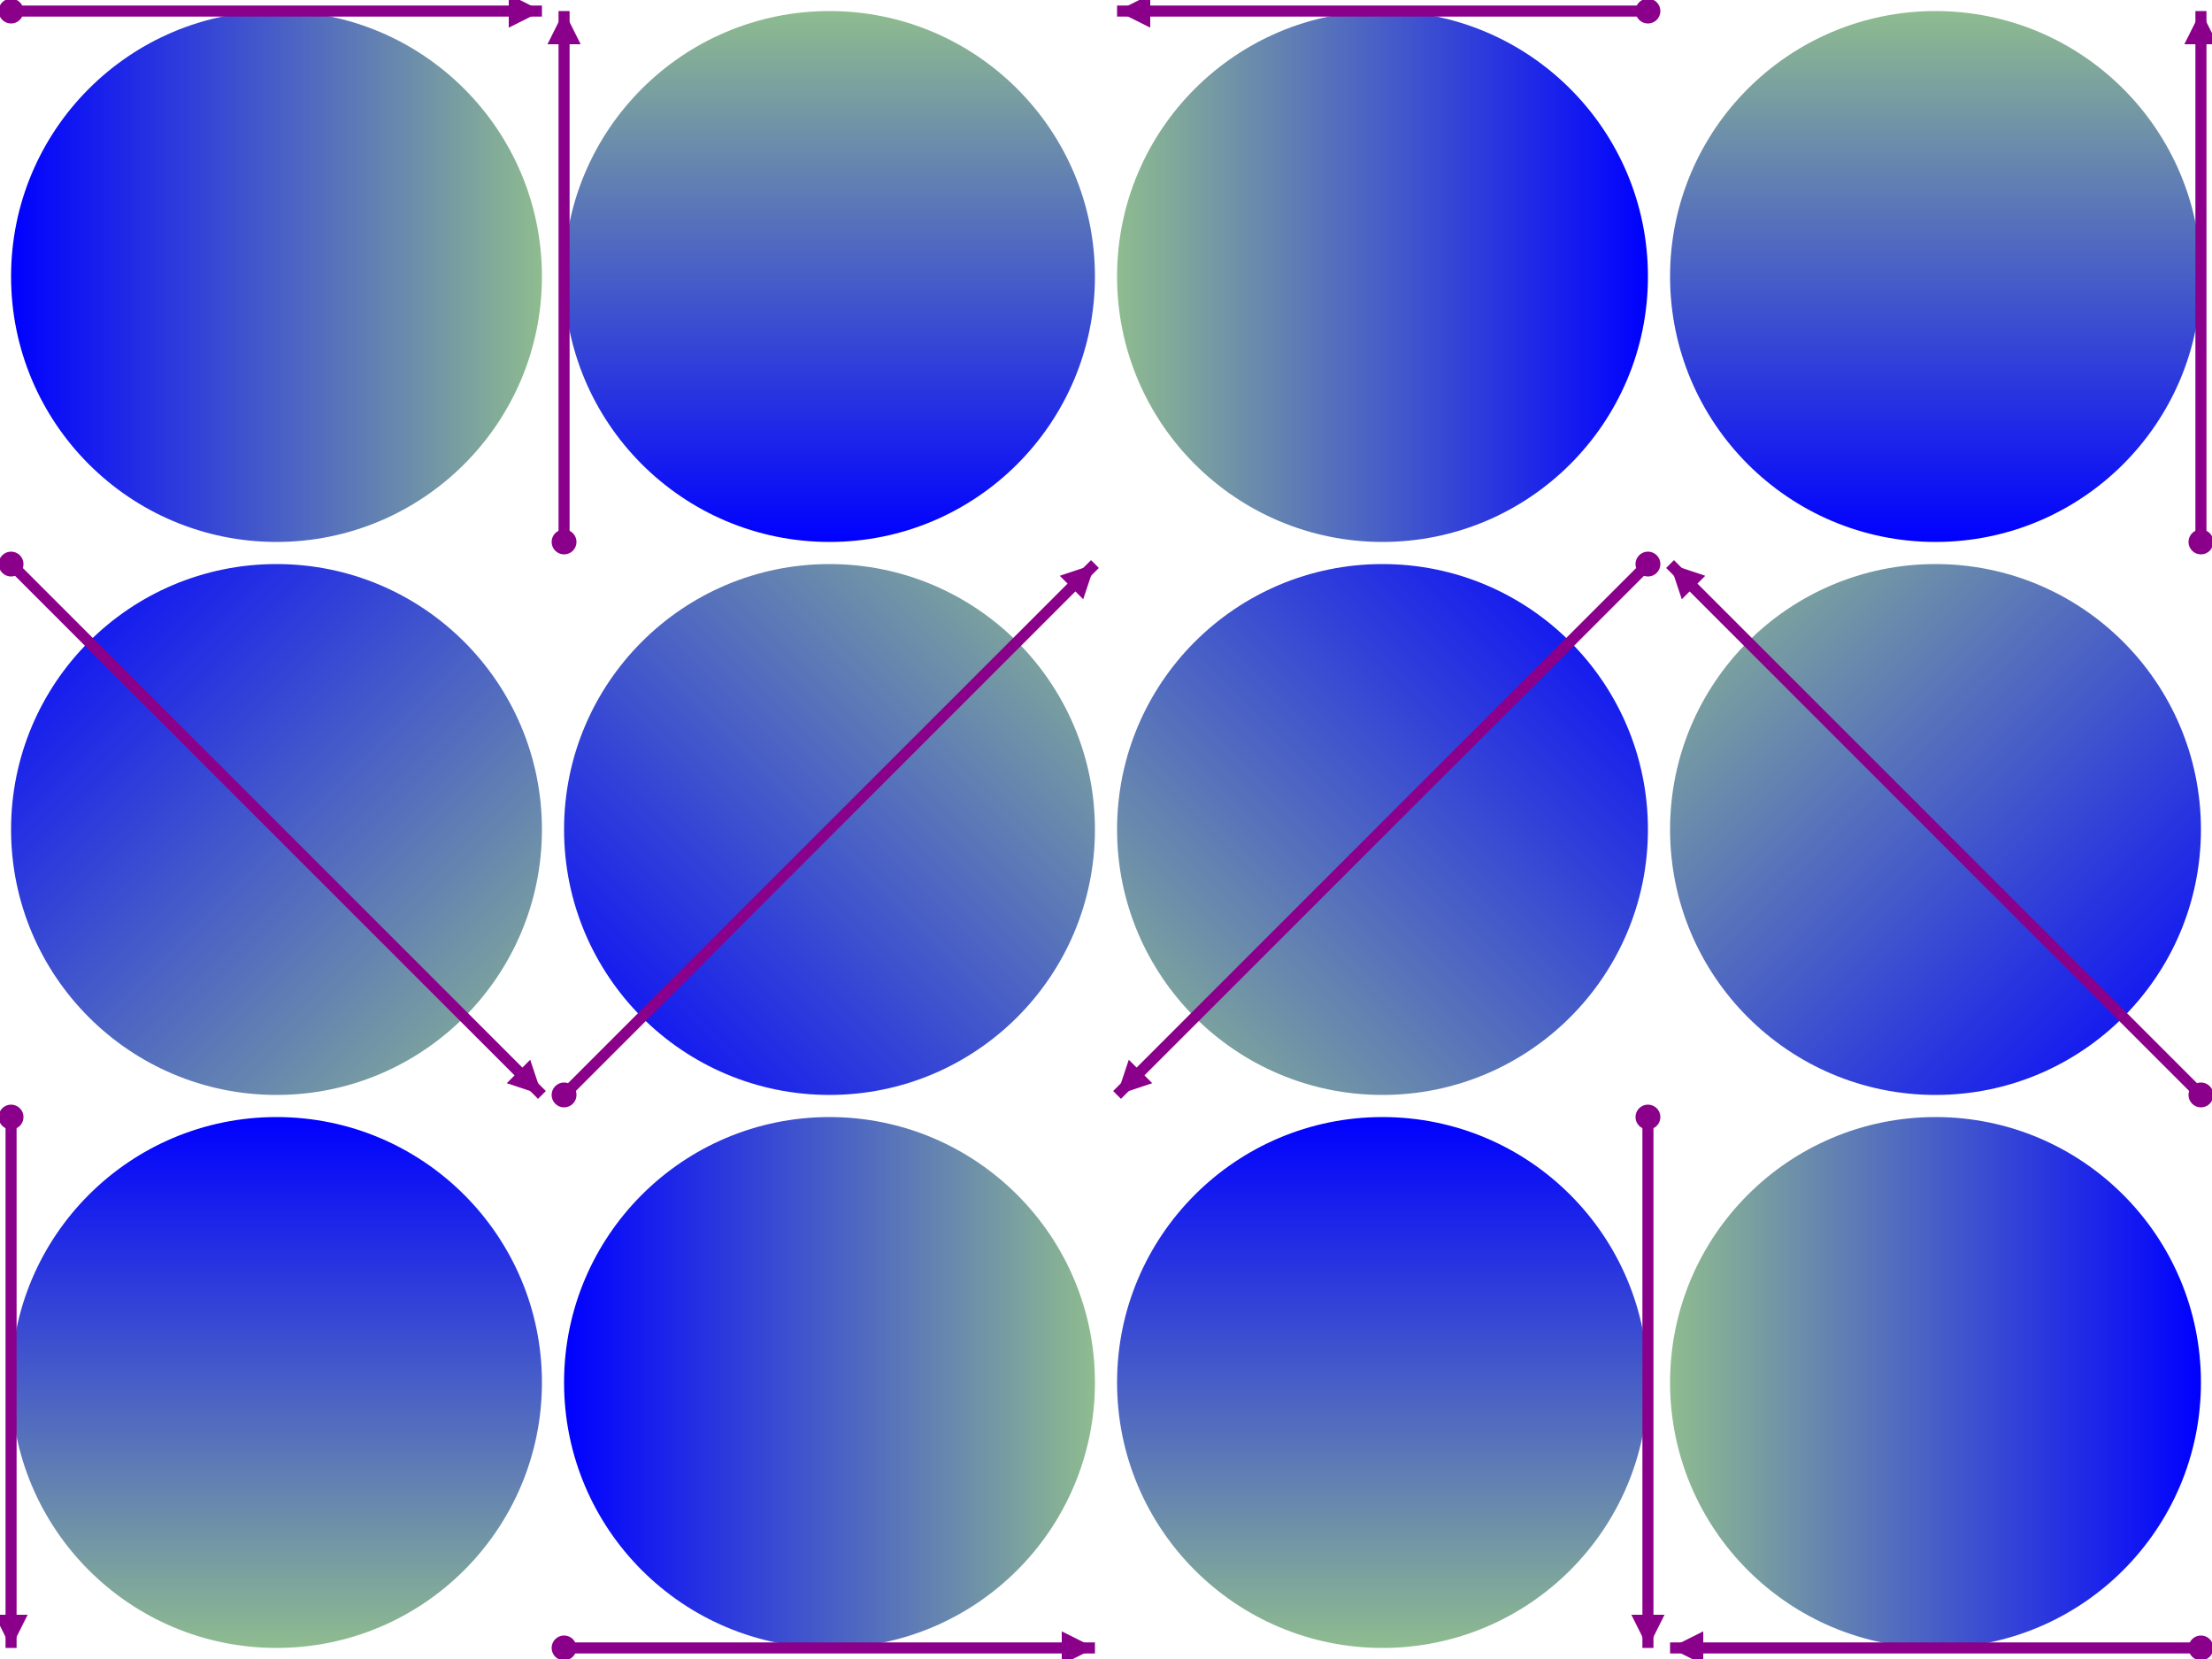 <svg xmlns="http://www.w3.org/2000/svg" 
     xmlns:xlink="http://www.w3.org/1999/xlink" 
     width="400px" height="300px" viewBox="0 0 400 300"> 
  <title xml:lang="en">Circles with the Same Gradient, 
                       Different Vectors</title>
  <style type="text/css">
      line {
          stroke: darkMagenta;
          stroke-width: 2;
          marker-start: url(#start);
          marker-end: url(#end);
      }
      marker {
          fill: darkMagenta;
      }
      svg {
          overflow: visible;
      }
  </style>
  <defs>
    <linearGradient id="blue-green" >
        <stop stop-color="blue" offset="0"/>
        <stop stop-color="darkSeaGreen" offset="1"/>
    </linearGradient>
    <marker id="start" viewBox="-2 -2 4 4">
      <circle r="1.5"/>
    </marker>
    <marker id="end" viewBox="-4 -2 4 4" orient="auto">
      <polygon points="-4,-2 0,0 -4,2"/>
    </marker>
  </defs>
  
  <g transform="translate(2,2)">
    <svg width="1in" height="1in">
      <linearGradient id="blue-green-1" xlink:href="#blue-green"
                      x2="100%" y2="0"/>                   
      <circle cx="50%" cy="50%" r="50%" fill="url(#blue-green-1)"/> 
      <line x1="0" y1="0" x2="100%" y2="0"/>
    </svg>
    
    <svg width="1in" height="1in" x="0" y="100">
      <linearGradient id="blue-green-2" xlink:href="#blue-green"
                      x2="100%" y2="100%"/>
      <circle cx="50%" cy="50%" r="50%" fill="url(#blue-green-2)"/> 
      <line x1="0" y1="0" x2="100%" y2="100%"/>
    </svg>
    
    <svg width="1in" height="1in" x="0" y="200">
      <linearGradient id="blue-green-3" xlink:href="#blue-green"
                      x2="0" y2="100%"/>
      <circle cx="50%" cy="50%" r="50%" fill="url(#blue-green-3)"/> 
      <line x1="0" y1="0" x2="0" y2="100%"/>
    </svg>
    
    <svg width="1in" height="1in" x="100" y="0">
      <linearGradient id="blue-green-4" xlink:href="#blue-green"
                      y1="100%" x2="0"/>
      <circle cx="50%" cy="50%" r="50%" fill="url(#blue-green-4)"/> 
      <line x1="0" y1="100%" x2="0" y2="0"/>
    </svg>
    
    <svg width="1in" height="1in" x="100" y="100">
      <linearGradient id="blue-green-5" xlink:href="#blue-green"
                      y1="100%" x2="100%" y2="0%"/>
      <circle cx="50%" cy="50%" r="50%" fill="url(#blue-green-5)"/> 
      <line x1="0" y1="100%" x2="100%" y2="0%"/>
    </svg>
    
    <svg width="1in" height="1in" x="100" y="200">
      <linearGradient id="blue-green-6" xlink:href="#blue-green"
                      y1="100%" x2="100%" y2="100%"/>
      <circle cx="50%" cy="50%" r="50%" fill="url(#blue-green-6)"/> 
      <line x1="0" y1="100%" x2="100%" y2="100%"/>
    </svg>
    
    <svg width="1in" height="1in" x="200" y="0">
      <linearGradient id="blue-green-7" xlink:href="#blue-green"
                      x1="100%" y1="0" x2="0" y2="0"/>
      <circle cx="50%" cy="50%" r="50%" fill="url(#blue-green-7)"/> 
      <line x1="100%" y1="0" x2="0" y2="0"/>
    </svg>
    
    <svg width="1in" height="1in" x="200" y="100">
      <linearGradient id="blue-green-8" xlink:href="#blue-green"
                      x1="100%" y1="0" x2="0" y2="100%"/>
      <circle cx="50%" cy="50%" r="50%" fill="url(#blue-green-8)"/> 
      <line x1="100%" y1="0" x2="0" y2="100%"/>
    </svg>
    
    <svg width="1in" height="1in" x="200" y="200">
      <linearGradient id="blue-green-9" xlink:href="#blue-green"
                      x1="100%" y1="0" x2="100%" y2="100%"/>
      <circle cx="50%" cy="50%" r="50%" fill="url(#blue-green-9)"/> 
      <line x1="100%" y1="0" x2="100%" y2="100%"/>
    </svg>
    
    <svg width="1in" height="1in" x="300" y="0">
      <linearGradient id="blue-green-10" xlink:href="#blue-green"
                      x1="100%" y1="100%" x2="100%" y2="0"/>
      <circle cx="50%" cy="50%" r="50%" fill="url(#blue-green-10)"/> 
      <line x1="100%" y1="100%" x2="100%" y2="0"/>
    </svg>
    
    <svg width="1in" height="1in" x="300" y="100">
      <linearGradient id="blue-green-11" xlink:href="#blue-green"
                      x1="100%" y1="100%" x2="0" y2="0"/>
      <circle cx="50%" cy="50%" r="50%" fill="url(#blue-green-11)"/> 
      <line x1="100%" y1="100%" x2="0" y2="0"/>
    </svg>
    
    <svg width="1in" height="1in" x="300" y="200">
      <linearGradient id="blue-green-12" xlink:href="#blue-green"
                      x1="100%" y1="100%" x2="0" y2="100%"/>
      <circle cx="50%" cy="50%" r="50%" fill="url(#blue-green-12)"/>
      <line x1="100%" y1="100%" x2="0" y2="100%"/>
    </svg>
  </g>
</svg>     